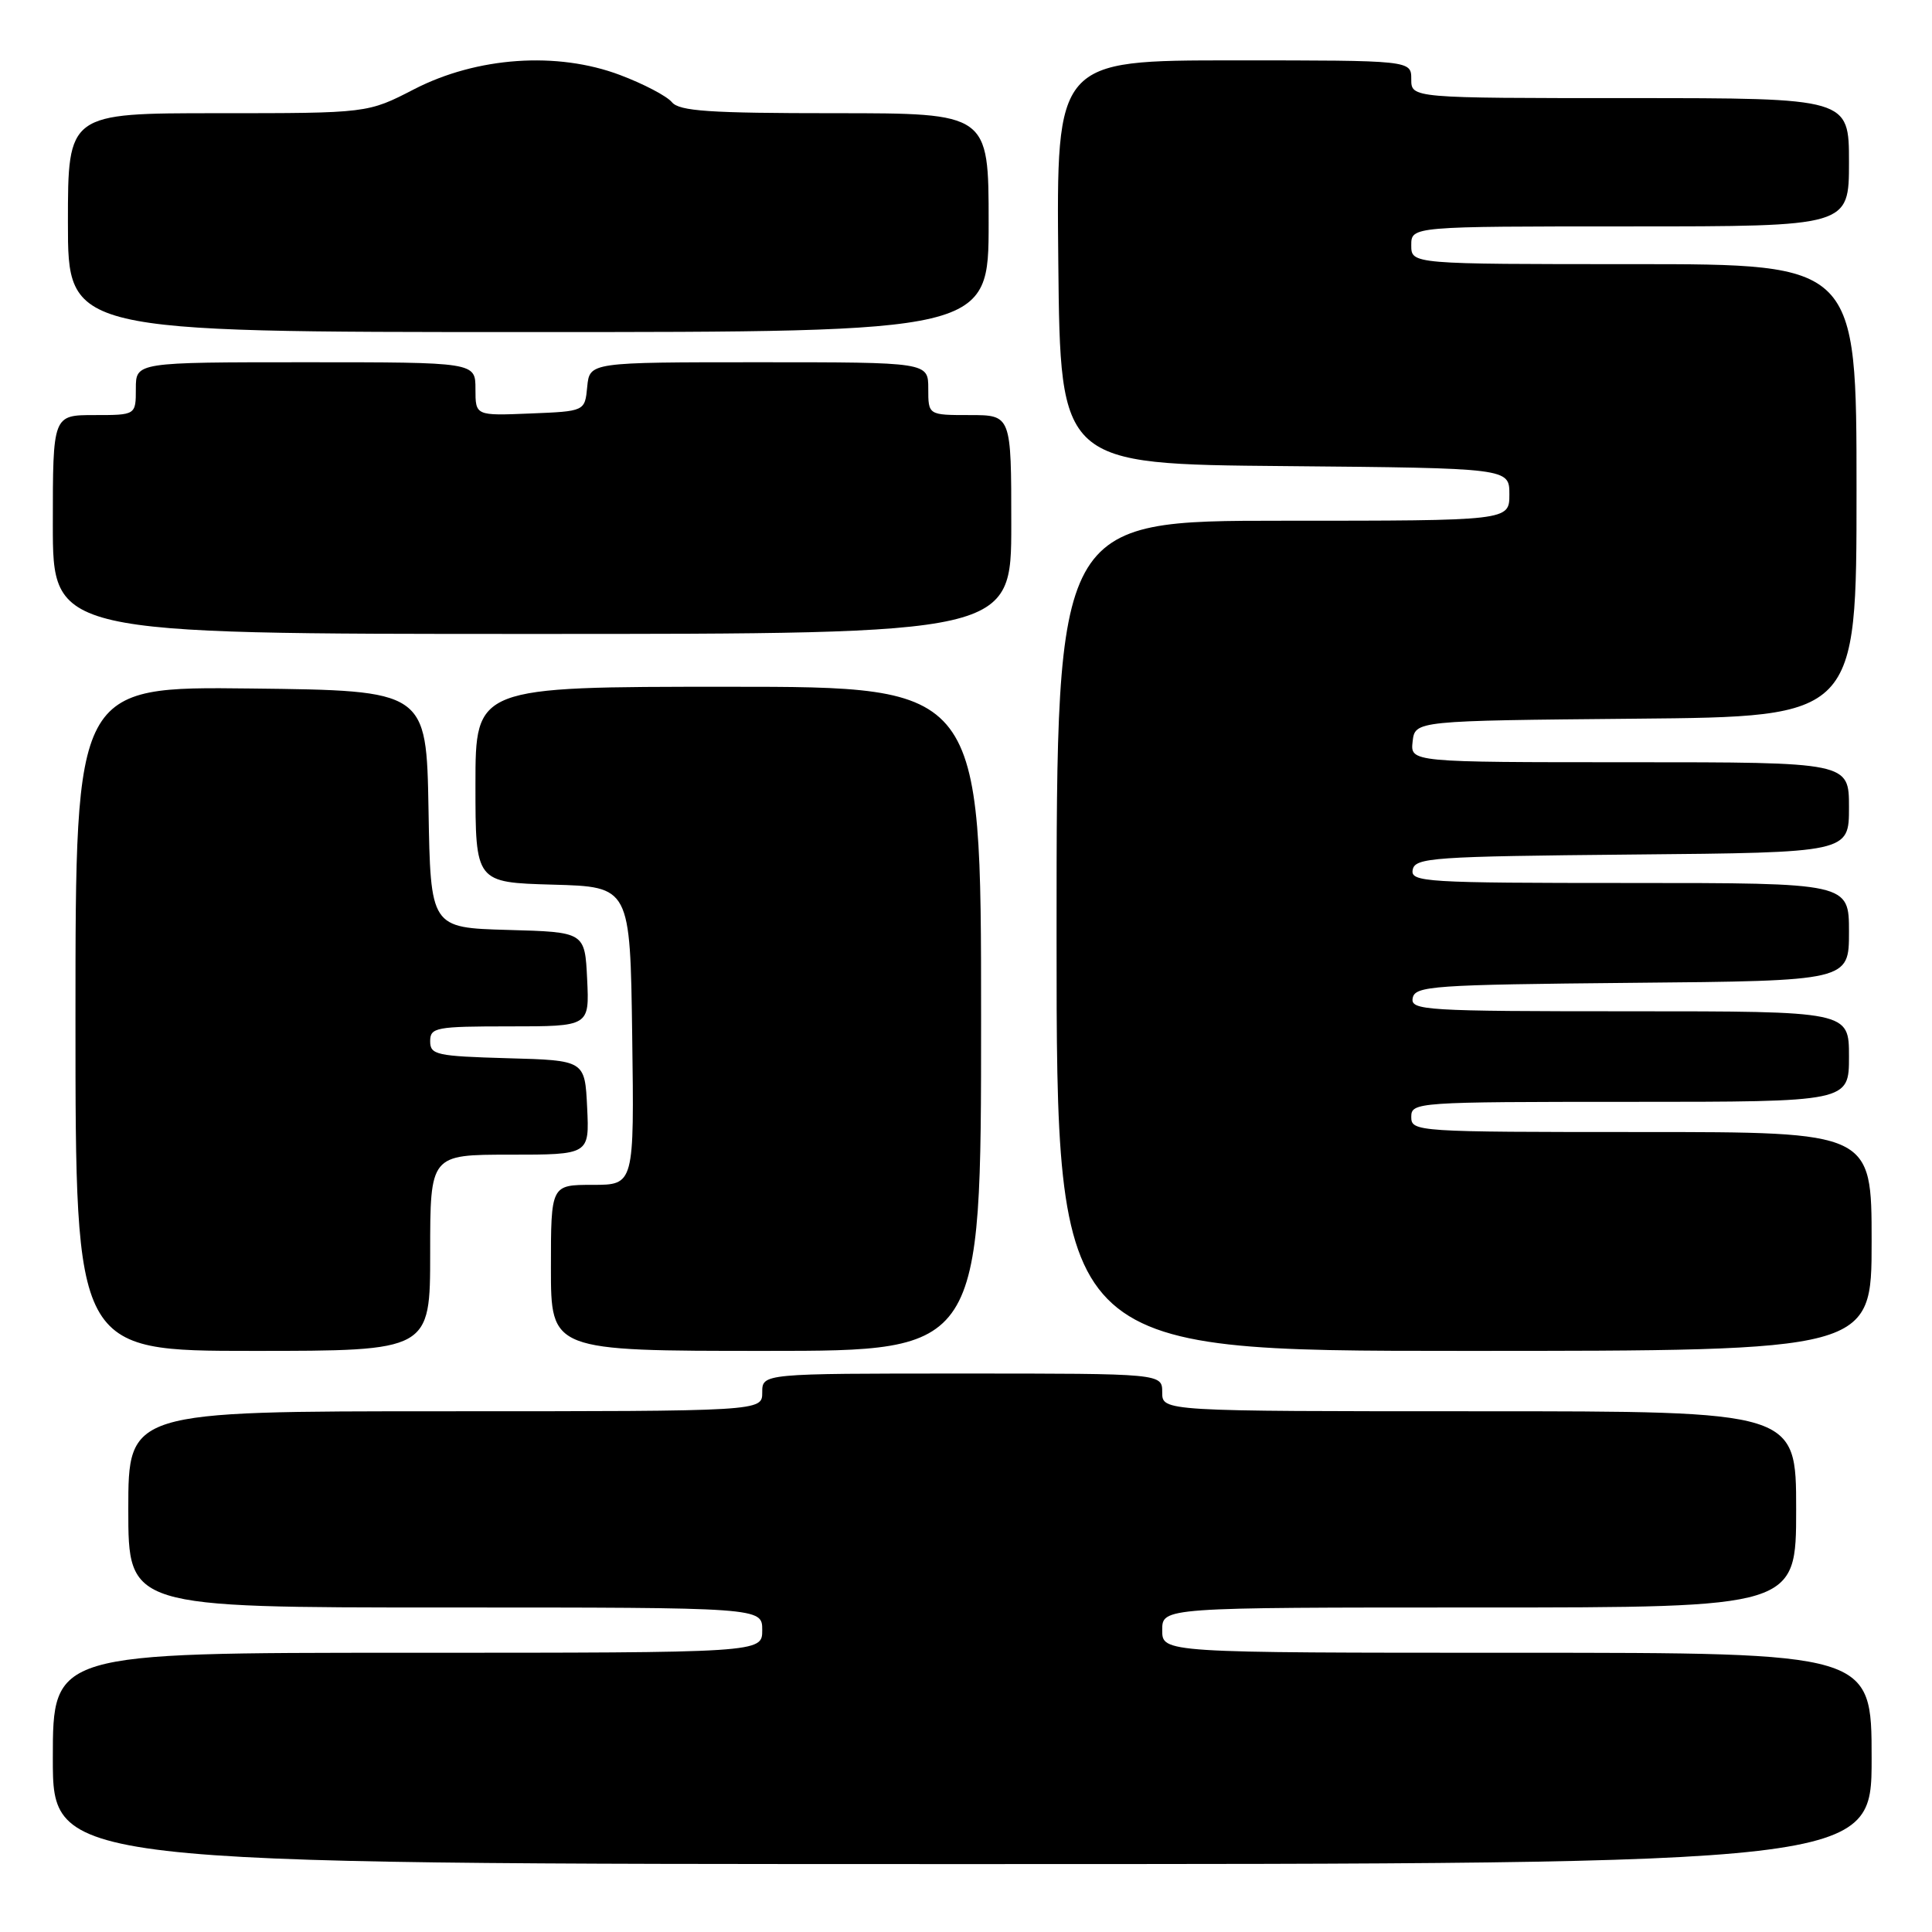 <?xml version="1.0" encoding="UTF-8" standalone="no"?>
<!DOCTYPE svg PUBLIC "-//W3C//DTD SVG 1.1//EN" "http://www.w3.org/Graphics/SVG/1.1/DTD/svg11.dtd" >
<svg xmlns="http://www.w3.org/2000/svg" xmlns:xlink="http://www.w3.org/1999/xlink" version="1.1" viewBox="0 0 256 256">
 <g >
 <path fill="currentColor"
d=" M 248.00 233.00 C 248.00 219.00 248.00 219.00 201.00 219.00 C 154.00 219.00 154.00 219.00 154.00 216.00 C 154.00 213.00 154.00 213.00 196.00 213.00 C 238.00 213.00 238.00 213.00 238.00 200.00 C 238.00 187.00 238.00 187.00 196.00 187.00 C 154.00 187.00 154.00 187.00 154.00 184.50 C 154.00 182.00 154.00 182.00 127.50 182.00 C 101.00 182.00 101.00 182.00 101.00 184.50 C 101.00 187.00 101.00 187.00 59.00 187.00 C 17.00 187.00 17.00 187.00 17.00 200.00 C 17.00 213.00 17.00 213.00 59.00 213.00 C 101.00 213.00 101.00 213.00 101.00 216.00 C 101.00 219.00 101.00 219.00 54.00 219.00 C 7.00 219.00 7.00 219.00 7.00 233.00 C 7.00 247.00 7.00 247.00 127.50 247.00 C 248.00 247.00 248.00 247.00 248.00 233.00 Z  M 57.00 166.00 C 57.00 153.00 57.00 153.00 67.55 153.00 C 78.10 153.00 78.10 153.00 77.80 146.75 C 77.50 140.50 77.50 140.50 67.25 140.22 C 57.82 139.95 57.00 139.77 57.00 137.97 C 57.00 136.14 57.73 136.00 67.55 136.00 C 78.10 136.00 78.10 136.00 77.80 129.75 C 77.50 123.50 77.50 123.50 67.28 123.22 C 57.05 122.93 57.05 122.93 56.78 107.22 C 56.50 91.50 56.50 91.50 33.25 91.23 C 10.00 90.96 10.00 90.96 10.00 134.98 C 10.00 179.00 10.00 179.00 33.50 179.00 C 57.00 179.00 57.00 179.00 57.00 166.00 Z  M 130.00 135.00 C 130.00 91.00 130.00 91.00 96.50 91.00 C 63.00 91.00 63.00 91.00 63.00 103.97 C 63.00 116.93 63.00 116.93 73.25 117.22 C 83.50 117.50 83.50 117.50 83.77 137.25 C 84.04 157.00 84.04 157.00 78.52 157.00 C 73.00 157.00 73.00 157.00 73.00 168.00 C 73.00 179.00 73.00 179.00 101.50 179.00 C 130.00 179.00 130.00 179.00 130.00 135.00 Z  M 248.00 164.50 C 248.00 150.00 248.00 150.00 217.50 150.00 C 187.67 150.00 187.00 149.96 187.00 148.00 C 187.00 146.05 187.67 146.00 216.00 146.00 C 245.00 146.00 245.00 146.00 245.00 140.00 C 245.00 134.00 245.00 134.00 215.93 134.00 C 188.78 134.00 186.88 133.88 187.19 132.25 C 187.50 130.64 189.81 130.48 216.26 130.23 C 245.00 129.97 245.00 129.97 245.00 123.48 C 245.00 117.00 245.00 117.00 215.93 117.00 C 188.78 117.00 186.88 116.88 187.19 115.25 C 187.50 113.64 189.81 113.48 216.26 113.23 C 245.00 112.97 245.00 112.97 245.00 106.98 C 245.00 101.00 245.00 101.00 215.93 101.00 C 186.87 101.00 186.87 101.00 187.18 98.25 C 187.50 95.50 187.50 95.50 216.75 95.23 C 246.00 94.97 246.00 94.97 246.00 64.98 C 246.00 35.00 246.00 35.00 216.50 35.00 C 187.00 35.00 187.00 35.00 187.00 32.50 C 187.00 30.00 187.00 30.00 216.00 30.00 C 245.00 30.00 245.00 30.00 245.00 21.50 C 245.00 13.00 245.00 13.00 216.00 13.00 C 187.00 13.00 187.00 13.00 187.00 10.50 C 187.00 8.00 187.00 8.00 163.48 8.00 C 139.97 8.00 139.97 8.00 140.23 34.75 C 140.50 61.50 140.50 61.50 170.25 61.76 C 200.00 62.03 200.00 62.03 200.00 65.51 C 200.00 69.00 200.00 69.00 170.00 69.00 C 140.00 69.00 140.00 69.00 140.00 124.00 C 140.00 179.00 140.00 179.00 194.00 179.00 C 248.00 179.00 248.00 179.00 248.00 164.50 Z  M 134.00 69.50 C 134.00 55.00 134.00 55.00 128.50 55.00 C 123.00 55.00 123.00 55.00 123.00 51.50 C 123.00 48.00 123.00 48.00 100.56 48.00 C 78.13 48.00 78.13 48.00 77.81 51.25 C 77.50 54.50 77.50 54.50 70.25 54.79 C 63.00 55.09 63.00 55.09 63.00 51.54 C 63.00 48.00 63.00 48.00 40.50 48.00 C 18.00 48.00 18.00 48.00 18.00 51.50 C 18.00 55.00 18.00 55.00 12.50 55.00 C 7.00 55.00 7.00 55.00 7.00 69.50 C 7.00 84.00 7.00 84.00 70.50 84.00 C 134.00 84.00 134.00 84.00 134.00 69.50 Z  M 131.00 29.50 C 131.00 15.00 131.00 15.00 110.62 15.00 C 93.96 15.00 90.02 14.73 89.03 13.54 C 88.36 12.73 85.27 11.11 82.16 9.94 C 73.82 6.79 63.20 7.53 54.86 11.83 C 48.72 15.00 48.72 15.00 28.86 15.00 C 9.00 15.00 9.00 15.00 9.00 29.50 C 9.00 44.00 9.00 44.00 70.00 44.00 C 131.00 44.00 131.00 44.00 131.00 29.50 Z "/>
</g>
</svg>